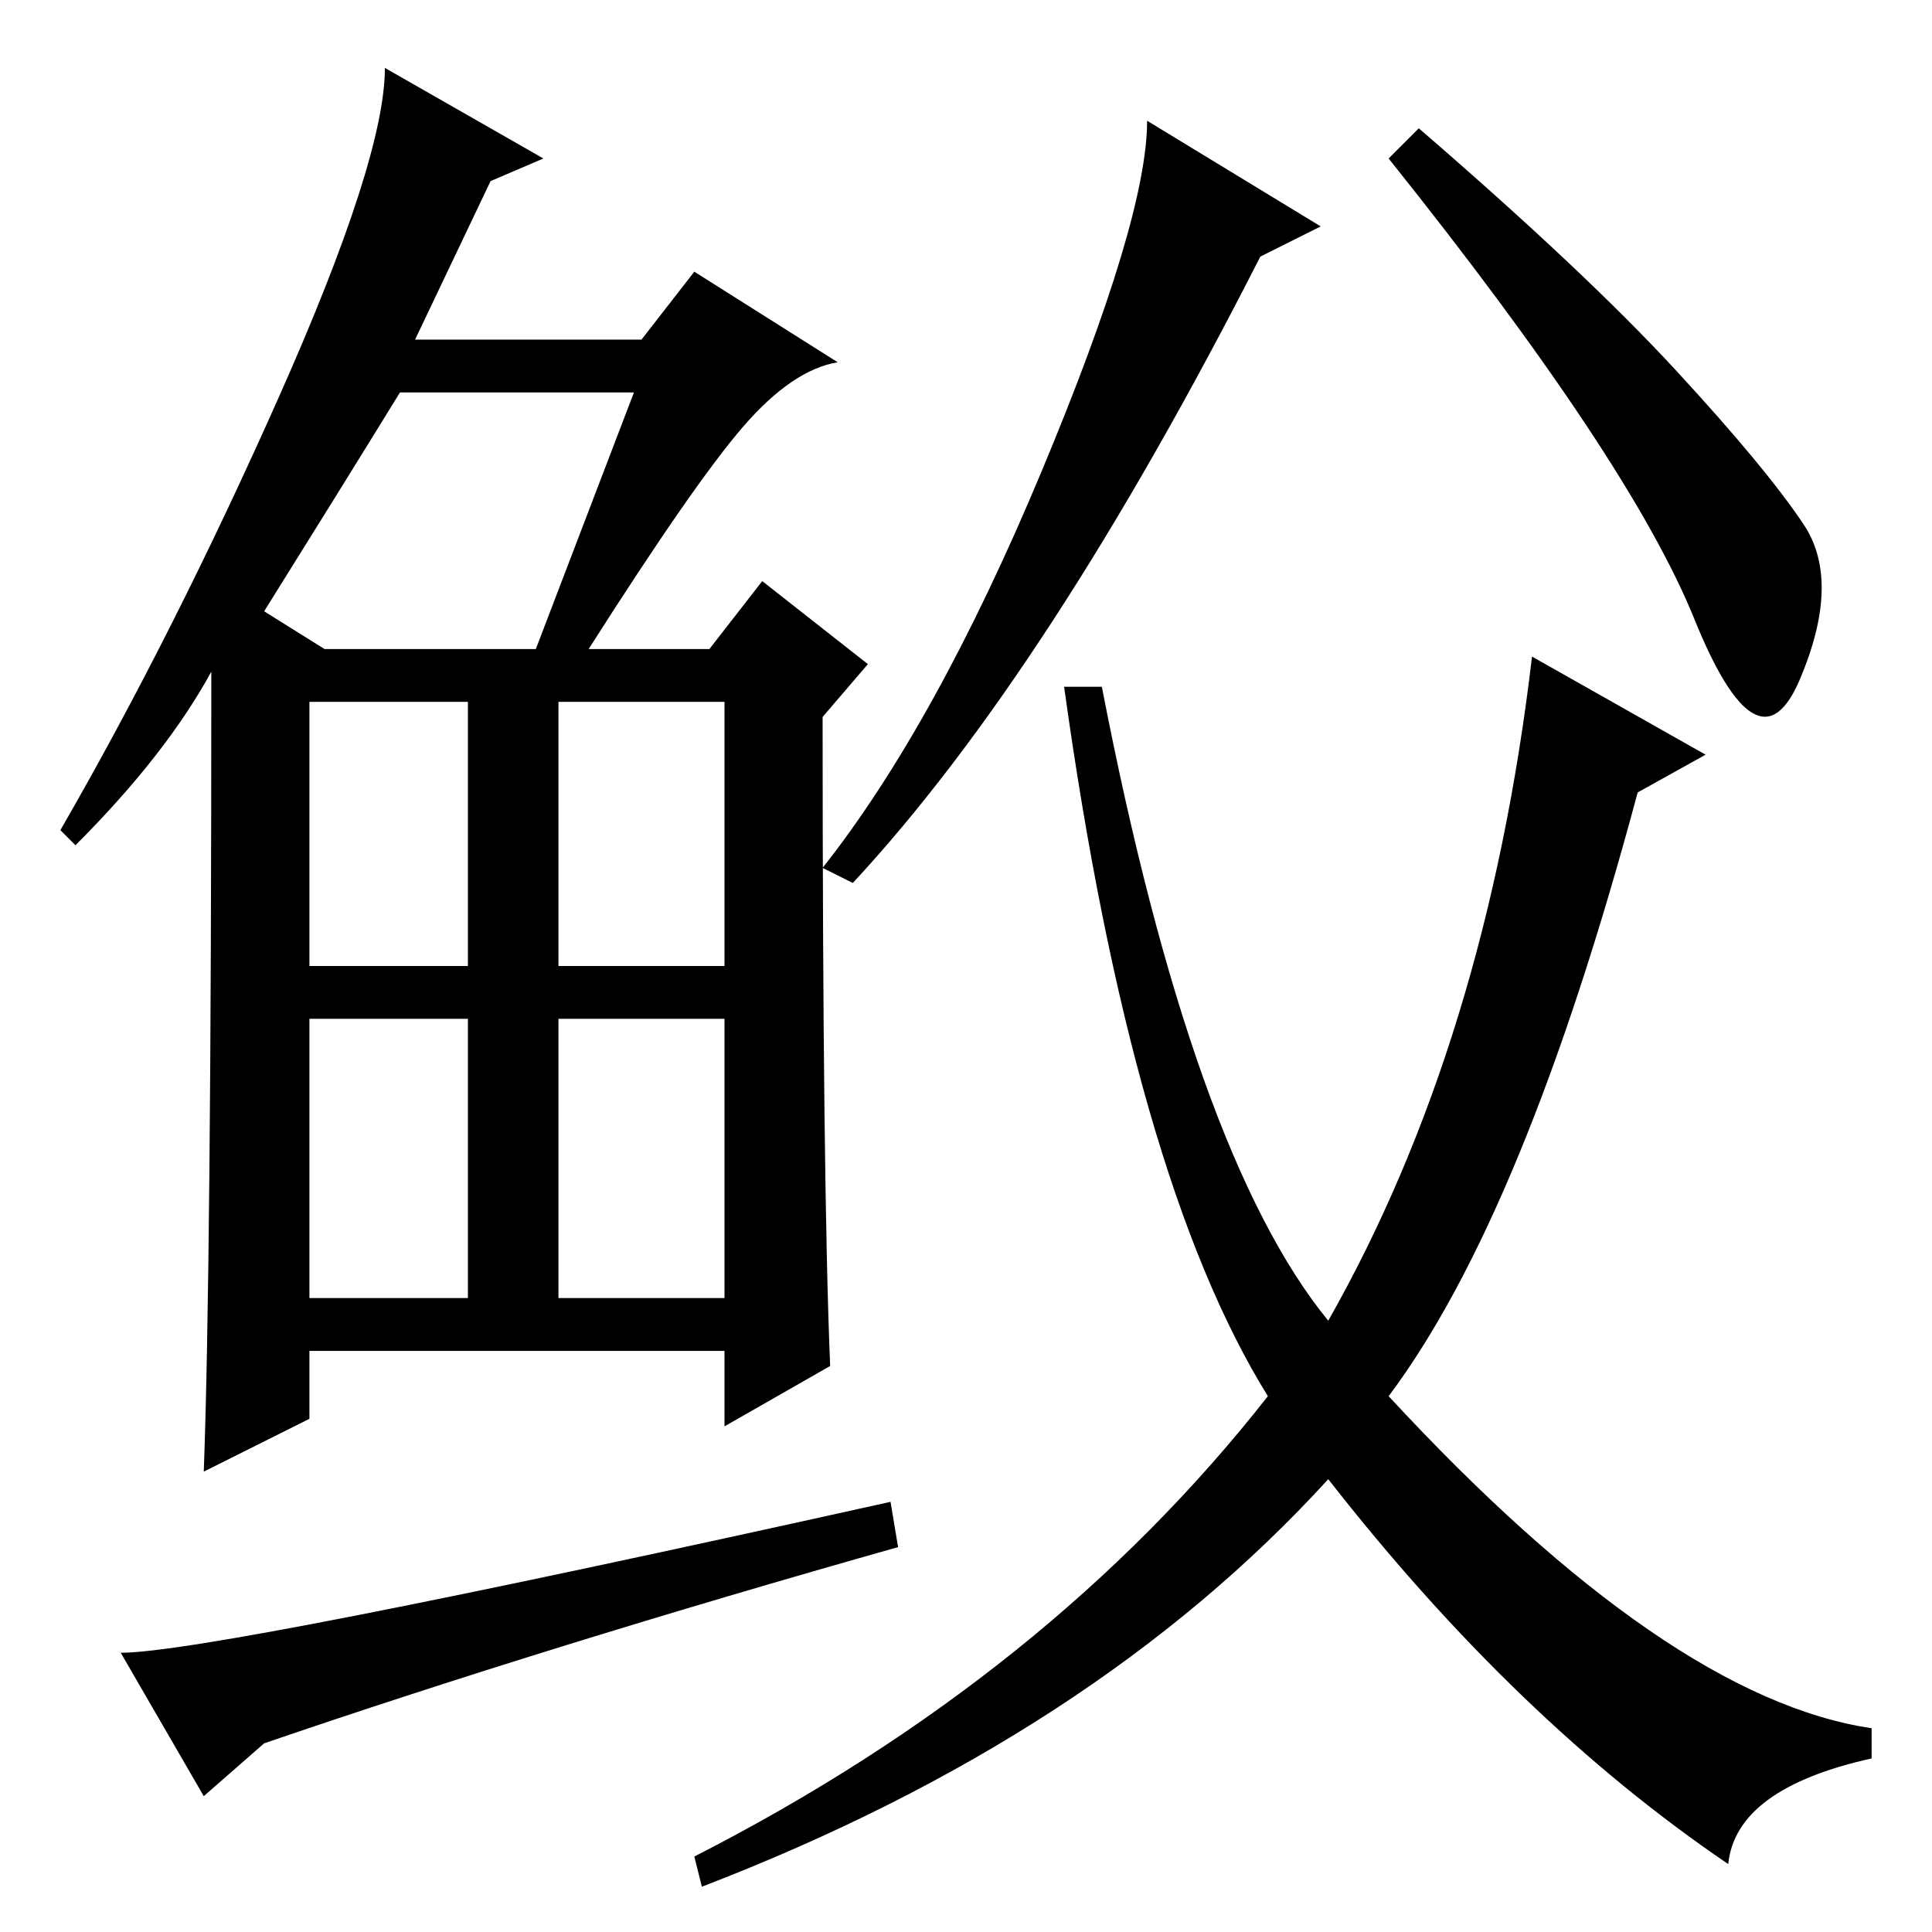 <?xml version="1.0" standalone="no"?>
<!DOCTYPE svg PUBLIC "-//W3C//DTD SVG 1.1//EN" "http://www.w3.org/Graphics/SVG/1.1/DTD/svg11.dtd" >
<svg xmlns="http://www.w3.org/2000/svg" xmlns:xlink="http://www.w3.org/1999/xlink" version="1.1" viewBox="0 -36 256 256">
  <g transform="matrix(1 0 0 -1 0 220)">
   <path fill="currentColor"
d="M27 18l-11 19q12 0 102 20l1 -6q-46 -13 -84 -26zM98.5 199.5q-6.5 -7.5 -20.5 -29.5h16l7 9l14 -11l-6 -7q0 -62 1 -86l-14 -8v10h-55v-9l-14 -7q1 27 1 106q-6 -11 -18 -23l-2 2q15 26 29 57.5t14 43.5l21 -12l-7 -3l-10 -21h30l7 9l19 -12q-6 -1 -12.5 -8.5zM35 175
l8 -5h28l13 34h-31q-8 -13 -18 -29zM41 128h21v35h-21v-35zM74 128h22v35h-22v-35zM41 84h21v37h-21v-37zM74 84h22v37h-22v-37zM138 193.5q14 33.5 14 46.5l23 -14l-8 -4q-28 -55 -54 -83l-4 2q15 19 29 52.5zM222 207q12 -13 17 -20.5t-0.5 -20.5t-14 8t-40.5 61l4 4
q22 -19 34 -32zM217 151q-15 -56 -33 -80q37 -40 64 -44v-4q-18 -4 -19 -14q-28 19 -53 51q-31 -34 -83 -54l-1 4q47 24 76 61q-18 29 -27 94h5q12 -62 30 -84q21 37 27 88l23 -13z" />
  </g>

</svg>
